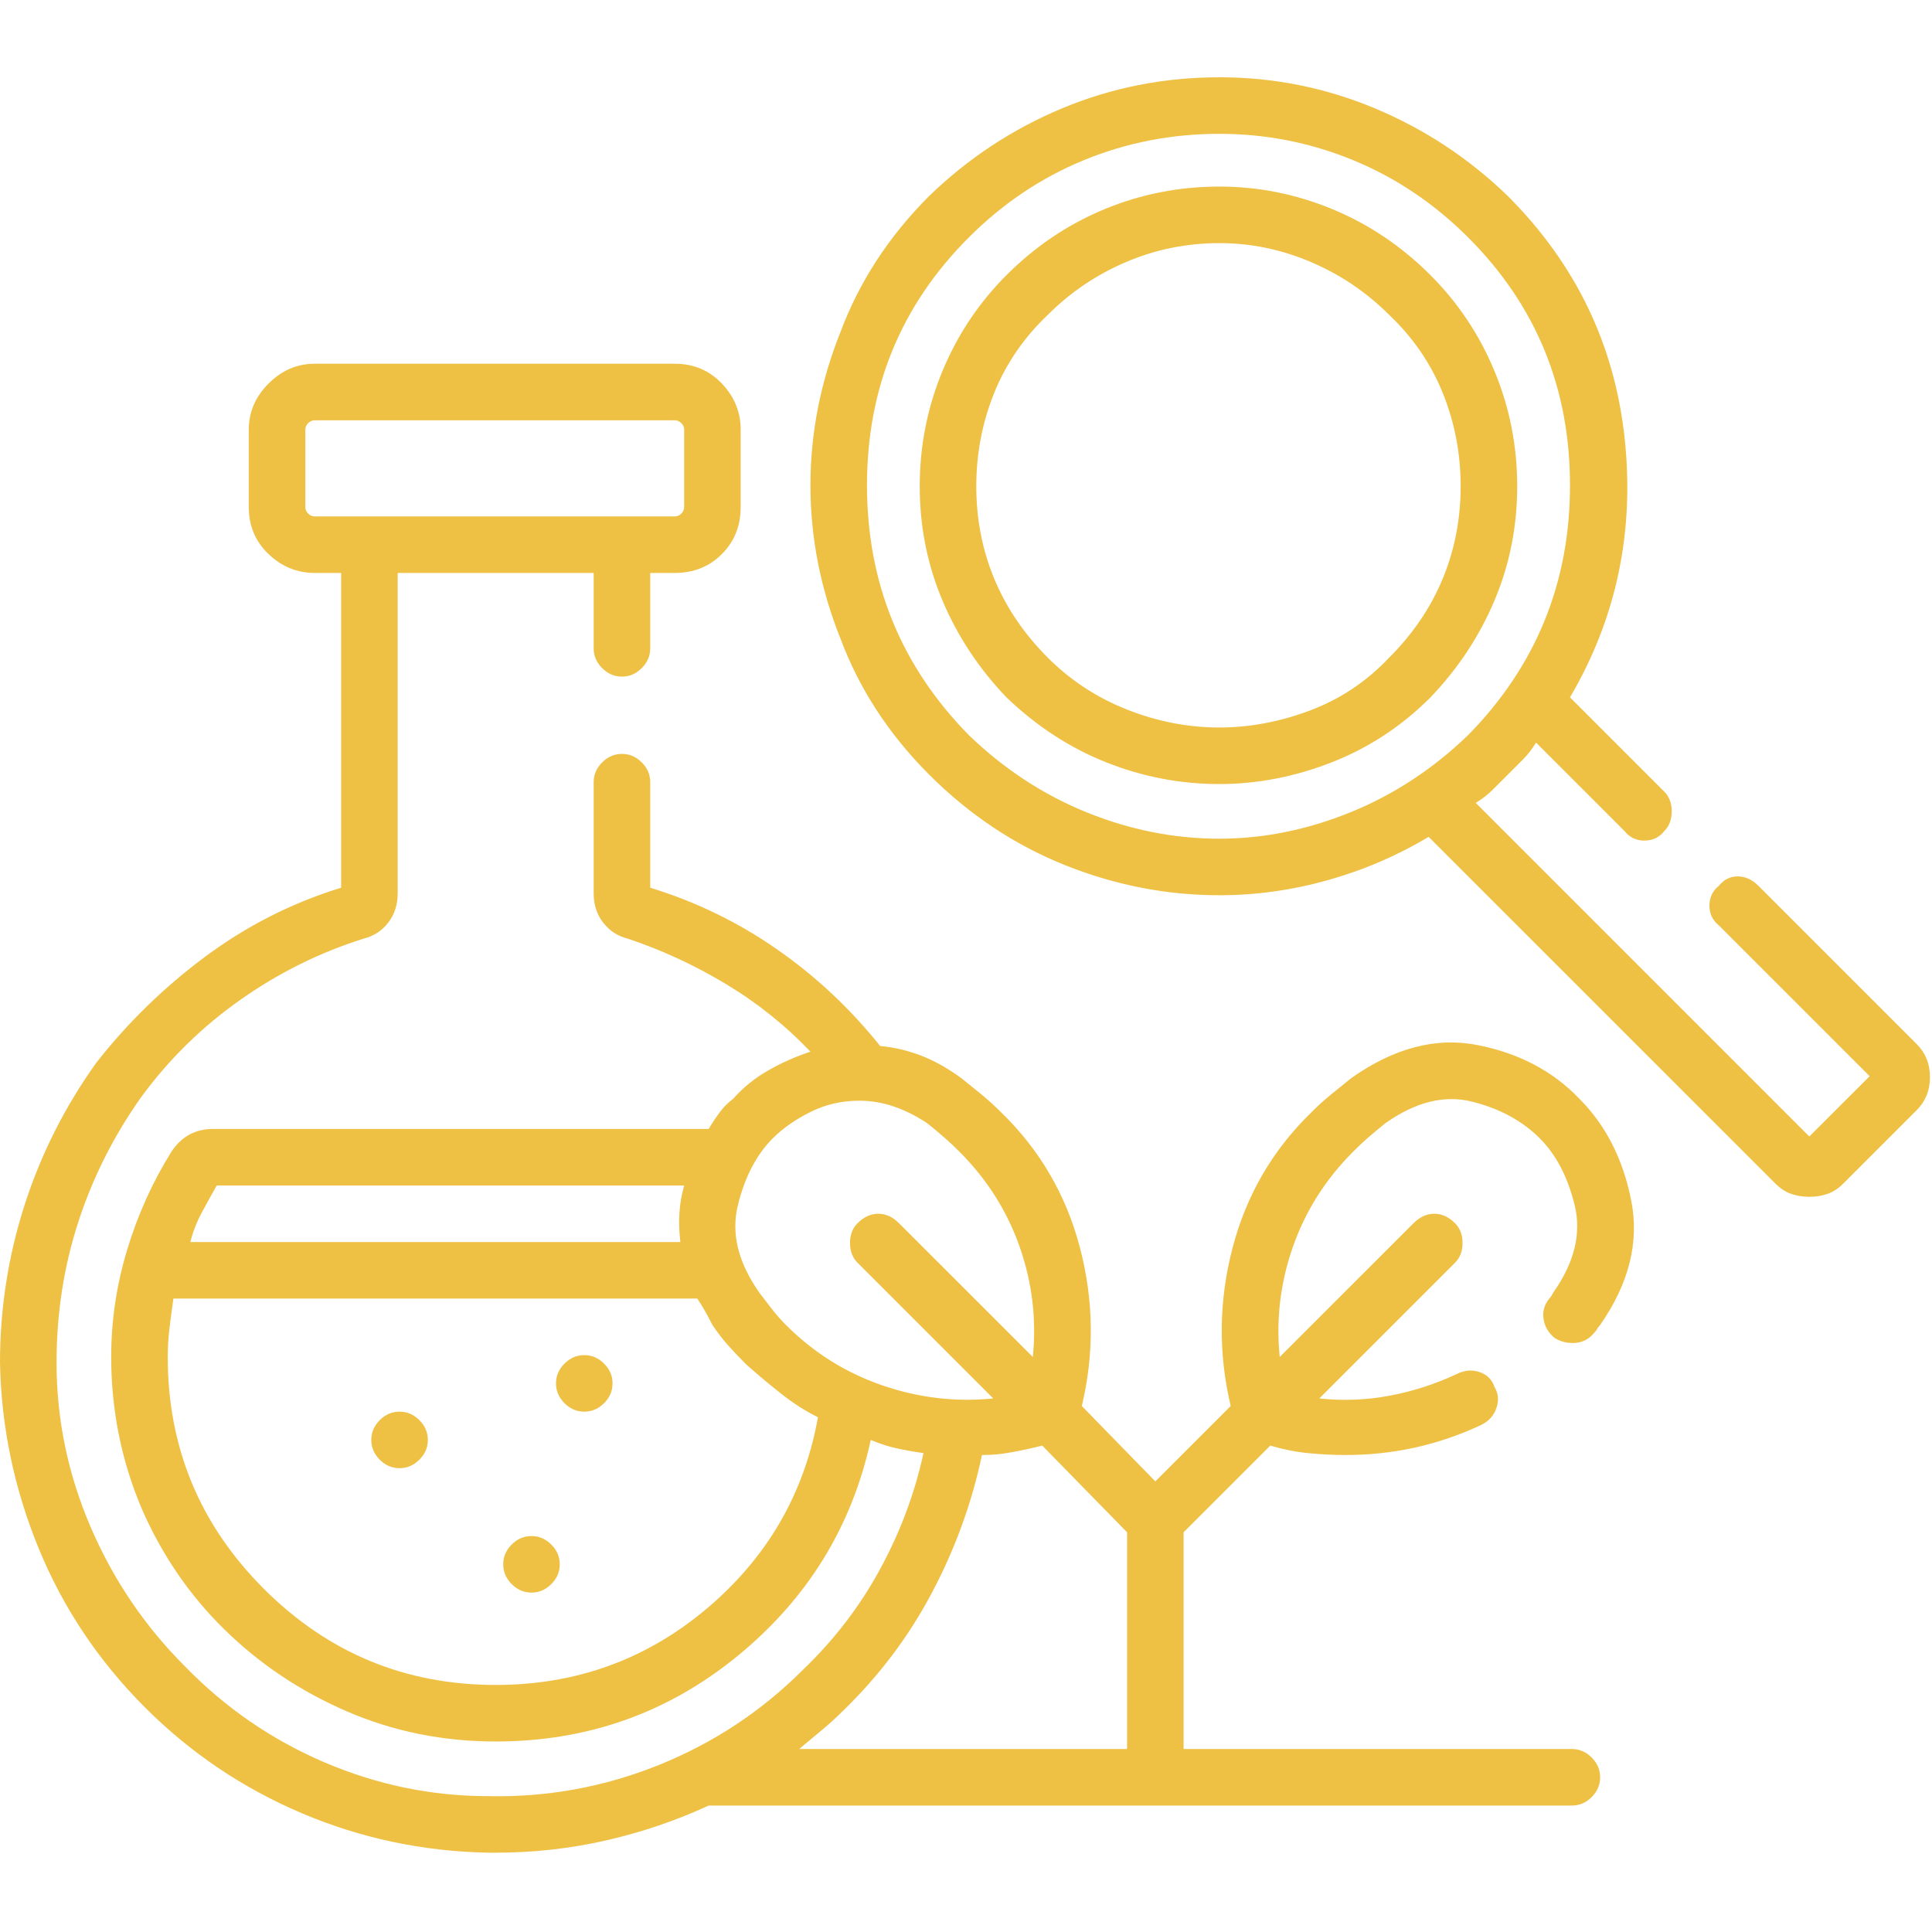 <svg width="56" height="56" viewBox="0 0 56 56" fill="none" xmlns="http://www.w3.org/2000/svg">
<g clip-path="url(#clip0_326_13261)">
<path d="M55.558 30.265L50.969 25.676C50.787 25.494 50.587 25.403 50.368 25.403C50.15 25.403 49.968 25.494 49.822 25.676C49.64 25.822 49.549 26.013 49.549 26.25C49.549 26.486 49.64 26.677 49.822 26.823L54.193 31.194L52.444 32.942L42.775 23.272C42.957 23.163 43.121 23.035 43.267 22.89C43.412 22.744 43.558 22.599 43.704 22.453C43.849 22.307 43.995 22.161 44.141 22.016C44.286 21.87 44.414 21.706 44.523 21.524L47.091 24.092C47.236 24.274 47.428 24.365 47.664 24.365C47.901 24.365 48.092 24.274 48.238 24.092C48.384 23.946 48.456 23.755 48.456 23.518C48.456 23.281 48.384 23.09 48.238 22.944L45.507 20.213C46.854 17.919 47.382 15.415 47.091 12.701C46.799 9.988 45.67 7.648 43.704 5.681C42.575 4.589 41.291 3.742 39.852 3.141C38.414 2.54 36.911 2.24 35.345 2.24C33.743 2.24 32.222 2.54 30.784 3.141C29.345 3.742 28.061 4.589 26.932 5.681C25.767 6.847 24.911 8.158 24.365 9.615C23.782 11.072 23.491 12.556 23.491 14.067C23.491 15.579 23.782 17.063 24.365 18.519C24.911 19.976 25.767 21.287 26.932 22.453C28.098 23.618 29.409 24.492 30.866 25.075C32.322 25.658 33.816 25.949 35.345 25.949C36.401 25.949 37.449 25.803 38.487 25.512C39.525 25.221 40.499 24.802 41.409 24.256L51.461 34.307C51.607 34.453 51.762 34.553 51.925 34.608C52.089 34.663 52.262 34.69 52.444 34.69C52.627 34.69 52.8 34.663 52.963 34.608C53.127 34.553 53.282 34.453 53.428 34.307L55.558 32.177C55.813 31.922 55.941 31.603 55.941 31.221C55.941 30.838 55.813 30.52 55.558 30.265ZM35.345 24.31C34.034 24.31 32.751 24.055 31.494 23.545C30.238 23.035 29.099 22.289 28.08 21.306C26.113 19.302 25.13 16.89 25.13 14.067C25.13 11.245 26.113 8.85 28.08 6.883C29.063 5.9 30.174 5.153 31.412 4.644C32.65 4.134 33.961 3.879 35.345 3.879C36.693 3.879 37.986 4.134 39.224 4.644C40.462 5.153 41.573 5.9 42.556 6.883C44.523 8.85 45.507 11.245 45.507 14.067C45.507 16.89 44.523 19.302 42.556 21.306C41.537 22.289 40.399 23.035 39.142 23.545C37.886 24.055 36.62 24.31 35.345 24.31ZM41.464 7.976C40.626 7.138 39.679 6.501 38.623 6.064C37.567 5.627 36.474 5.408 35.345 5.408C34.18 5.408 33.069 5.627 32.013 6.064C30.957 6.501 30.01 7.138 29.172 7.976C28.371 8.777 27.752 9.706 27.315 10.762C26.878 11.818 26.659 12.929 26.659 14.094C26.659 15.26 26.878 16.362 27.315 17.399C27.752 18.438 28.371 19.375 29.172 20.213C30.046 21.051 31.011 21.679 32.068 22.098C33.124 22.517 34.216 22.726 35.345 22.726C36.438 22.726 37.522 22.517 38.596 22.098C39.67 21.679 40.626 21.051 41.464 20.213C42.265 19.375 42.884 18.438 43.321 17.399C43.758 16.362 43.977 15.26 43.977 14.094C43.977 12.929 43.758 11.818 43.321 10.762C42.884 9.706 42.265 8.777 41.464 7.976ZM40.262 19.066C39.606 19.758 38.842 20.268 37.968 20.595C37.093 20.923 36.219 21.087 35.345 21.087C34.435 21.087 33.543 20.914 32.669 20.568C31.794 20.222 31.03 19.721 30.374 19.066C29.682 18.374 29.163 17.609 28.817 16.771C28.471 15.934 28.298 15.041 28.298 14.094C28.298 13.148 28.471 12.246 28.817 11.39C29.163 10.534 29.682 9.779 30.374 9.123C31.03 8.468 31.785 7.958 32.641 7.594C33.497 7.229 34.398 7.047 35.345 7.047C36.256 7.047 37.139 7.229 37.995 7.594C38.851 7.958 39.606 8.468 40.262 9.123C40.954 9.779 41.473 10.534 41.819 11.39C42.165 12.246 42.338 13.148 42.338 14.094C42.338 15.041 42.165 15.934 41.819 16.771C41.473 17.609 40.954 18.374 40.262 19.066ZM44.906 37.64C44.76 37.822 44.705 38.022 44.742 38.241C44.778 38.459 44.887 38.641 45.069 38.787C45.252 38.896 45.452 38.942 45.67 38.924C45.889 38.905 46.071 38.805 46.217 38.623C46.253 38.587 46.28 38.55 46.299 38.514C46.317 38.477 46.344 38.441 46.381 38.405C47.218 37.203 47.519 36.001 47.282 34.799C47.045 33.597 46.544 32.614 45.78 31.849C45.015 31.048 44.032 30.529 42.83 30.292C41.628 30.055 40.408 30.374 39.169 31.248C38.987 31.394 38.796 31.549 38.596 31.712C38.395 31.876 38.204 32.049 38.022 32.231C36.893 33.324 36.128 34.635 35.728 36.165C35.327 37.694 35.309 39.224 35.673 40.754L33.488 42.939L31.357 40.754C31.722 39.224 31.703 37.694 31.303 36.165C30.902 34.635 30.137 33.324 29.008 32.231C28.826 32.049 28.635 31.876 28.435 31.712C28.234 31.549 28.043 31.394 27.861 31.248C27.46 30.957 27.069 30.738 26.687 30.593C26.304 30.447 25.913 30.356 25.512 30.319C24.638 29.227 23.636 28.289 22.507 27.506C21.378 26.723 20.158 26.131 18.847 25.731V22.671C18.847 22.453 18.765 22.262 18.601 22.098C18.438 21.934 18.246 21.852 18.028 21.852C17.809 21.852 17.618 21.934 17.454 22.098C17.29 22.262 17.208 22.453 17.208 22.671V25.894C17.208 26.222 17.299 26.505 17.482 26.741C17.664 26.978 17.9 27.133 18.192 27.206C19.175 27.533 20.122 27.97 21.032 28.517C21.943 29.063 22.762 29.718 23.491 30.483C23.054 30.629 22.644 30.811 22.262 31.03C21.879 31.248 21.542 31.521 21.251 31.849C21.105 31.958 20.978 32.086 20.869 32.231C20.759 32.377 20.65 32.541 20.541 32.723H6.173C5.918 32.723 5.691 32.778 5.49 32.887C5.29 32.996 5.117 33.16 4.971 33.379C4.425 34.253 3.997 35.2 3.688 36.219C3.378 37.239 3.223 38.277 3.223 39.333C3.223 40.863 3.515 42.32 4.097 43.704C4.68 45.051 5.481 46.226 6.501 47.227C7.521 48.229 8.704 49.021 10.052 49.604C11.399 50.186 12.838 50.478 14.368 50.478C17.026 50.478 19.366 49.649 21.387 47.992C23.409 46.335 24.693 44.25 25.239 41.737C25.494 41.846 25.749 41.928 26.004 41.983C26.259 42.038 26.514 42.083 26.768 42.119C26.514 43.285 26.095 44.405 25.512 45.479C24.929 46.554 24.183 47.528 23.272 48.402C22.07 49.604 20.677 50.523 19.093 51.161C17.509 51.798 15.861 52.099 14.149 52.062C12.51 52.062 10.926 51.734 9.396 51.079C7.867 50.423 6.519 49.494 5.354 48.293C4.188 47.127 3.278 45.78 2.622 44.25C1.967 42.72 1.639 41.136 1.639 39.497C1.639 38.077 1.848 36.72 2.267 35.427C2.686 34.134 3.296 32.923 4.097 31.794C4.898 30.702 5.854 29.764 6.965 28.981C8.076 28.198 9.269 27.606 10.543 27.206C10.835 27.133 11.072 26.978 11.254 26.741C11.436 26.505 11.527 26.222 11.527 25.894V16.607H17.208V18.793C17.208 19.011 17.29 19.202 17.454 19.366C17.618 19.53 17.809 19.612 18.028 19.612C18.246 19.612 18.438 19.53 18.601 19.366C18.765 19.202 18.847 19.011 18.847 18.793V16.607H19.557C20.104 16.607 20.559 16.425 20.923 16.061C21.287 15.697 21.469 15.242 21.469 14.695V12.456C21.469 11.946 21.287 11.499 20.923 11.117C20.559 10.735 20.104 10.543 19.557 10.543H9.123C8.613 10.543 8.167 10.735 7.785 11.117C7.402 11.499 7.211 11.946 7.211 12.456V14.695C7.211 15.242 7.402 15.697 7.785 16.061C8.167 16.425 8.613 16.607 9.123 16.607H9.888V25.731C8.468 26.168 7.156 26.832 5.955 27.724C4.753 28.617 3.697 29.646 2.786 30.811C1.876 32.086 1.184 33.461 0.71 34.936C0.237 36.411 0 37.931 0 39.497C0.036 41.355 0.41 43.148 1.12 44.878C1.83 46.608 2.859 48.147 4.206 49.494C5.518 50.806 7.029 51.825 8.741 52.554C10.453 53.282 12.255 53.664 14.149 53.701C14.185 53.701 14.222 53.701 14.258 53.701C14.295 53.701 14.331 53.701 14.368 53.701C15.46 53.701 16.526 53.583 17.563 53.346C18.601 53.109 19.594 52.772 20.541 52.335H45.561C45.78 52.335 45.971 52.253 46.135 52.089C46.299 51.925 46.381 51.734 46.381 51.516C46.381 51.297 46.299 51.106 46.135 50.942C45.971 50.778 45.78 50.696 45.561 50.696H34.307V44.414L36.82 41.901C37.185 42.01 37.549 42.083 37.913 42.119C38.277 42.156 38.641 42.174 39.006 42.174C39.697 42.174 40.371 42.101 41.027 41.956C41.682 41.81 42.32 41.591 42.939 41.3C43.157 41.191 43.303 41.027 43.376 40.808C43.449 40.59 43.431 40.389 43.321 40.207C43.248 39.989 43.103 39.843 42.884 39.77C42.666 39.697 42.447 39.716 42.229 39.825C41.61 40.116 40.963 40.326 40.289 40.453C39.616 40.581 38.933 40.608 38.241 40.535L42.174 36.602C42.32 36.456 42.393 36.265 42.393 36.028C42.393 35.791 42.32 35.6 42.174 35.455C41.992 35.273 41.792 35.181 41.573 35.181C41.355 35.181 41.154 35.273 40.972 35.455L37.093 39.333C36.984 38.241 37.112 37.175 37.476 36.138C37.84 35.099 38.423 34.18 39.224 33.379C39.37 33.233 39.515 33.096 39.661 32.969C39.807 32.842 39.971 32.705 40.153 32.559C41.027 31.94 41.864 31.731 42.666 31.931C43.467 32.131 44.123 32.486 44.632 32.996C45.106 33.47 45.443 34.116 45.643 34.936C45.843 35.755 45.634 36.602 45.015 37.476C45.015 37.476 45.006 37.494 44.987 37.531C44.969 37.567 44.942 37.603 44.906 37.64ZM9.123 14.969C9.05 14.969 8.987 14.941 8.932 14.887C8.877 14.832 8.85 14.768 8.85 14.695V12.456C8.85 12.383 8.877 12.319 8.932 12.264C8.987 12.21 9.05 12.182 9.123 12.182H19.557C19.63 12.182 19.694 12.21 19.749 12.264C19.803 12.319 19.831 12.383 19.831 12.456V14.695C19.831 14.768 19.803 14.832 19.749 14.887C19.694 14.941 19.63 14.969 19.557 14.969H9.123ZM6.282 34.362H19.831C19.758 34.617 19.712 34.881 19.694 35.154C19.676 35.427 19.685 35.71 19.721 36.001H5.518C5.59 35.71 5.7 35.427 5.845 35.154C5.991 34.881 6.137 34.617 6.282 34.362ZM14.368 48.839C11.745 48.839 9.506 47.91 7.648 46.053C5.791 44.195 4.862 41.956 4.862 39.333C4.862 39.042 4.88 38.751 4.917 38.459C4.953 38.168 4.99 37.895 5.026 37.64H20.213C20.286 37.749 20.359 37.867 20.431 37.995C20.504 38.122 20.577 38.259 20.65 38.405C20.796 38.623 20.951 38.824 21.114 39.006C21.278 39.188 21.451 39.37 21.633 39.552C21.961 39.843 22.298 40.126 22.644 40.399C22.99 40.672 23.345 40.899 23.709 41.081C23.309 43.303 22.234 45.151 20.486 46.626C18.738 48.101 16.698 48.839 14.368 48.839ZM22.781 38.405C22.635 38.259 22.498 38.104 22.371 37.94C22.243 37.776 22.125 37.622 22.016 37.476C21.397 36.602 21.187 35.755 21.387 34.936C21.588 34.116 21.925 33.47 22.398 32.996C22.689 32.705 23.054 32.45 23.491 32.231C23.928 32.013 24.401 31.904 24.911 31.904C25.239 31.904 25.567 31.958 25.894 32.068C26.222 32.177 26.55 32.341 26.878 32.559C27.06 32.705 27.224 32.842 27.369 32.969C27.515 33.096 27.661 33.233 27.806 33.379C28.608 34.18 29.19 35.099 29.555 36.138C29.919 37.175 30.046 38.241 29.937 39.333L26.058 35.455C25.876 35.273 25.676 35.181 25.457 35.181C25.239 35.181 25.039 35.273 24.857 35.455C24.711 35.6 24.638 35.791 24.638 36.028C24.638 36.265 24.711 36.456 24.857 36.602L28.79 40.535C27.697 40.644 26.623 40.517 25.567 40.153C24.511 39.789 23.582 39.206 22.781 38.405ZM32.669 50.696H23.163C23.381 50.514 23.6 50.332 23.819 50.15C24.037 49.968 24.237 49.786 24.419 49.604C25.476 48.584 26.341 47.437 27.014 46.162C27.688 44.887 28.171 43.558 28.462 42.174C28.753 42.174 29.045 42.147 29.336 42.092C29.628 42.038 29.919 41.974 30.21 41.901L32.669 44.414V50.696ZM12.401 41.737C12.401 41.956 12.319 42.147 12.155 42.311C11.991 42.474 11.8 42.556 11.582 42.556C11.363 42.556 11.172 42.474 11.008 42.311C10.844 42.147 10.762 41.956 10.762 41.737C10.762 41.519 10.844 41.327 11.008 41.163C11.172 40.999 11.363 40.918 11.582 40.918C11.8 40.918 11.991 40.999 12.155 41.163C12.319 41.327 12.401 41.519 12.401 41.737ZM16.225 45.343C16.225 45.561 16.143 45.752 15.979 45.916C15.815 46.08 15.624 46.162 15.406 46.162C15.187 46.162 14.996 46.08 14.832 45.916C14.668 45.752 14.586 45.561 14.586 45.343C14.586 45.124 14.668 44.933 14.832 44.769C14.996 44.605 15.187 44.523 15.406 44.523C15.624 44.523 15.815 44.605 15.979 44.769C16.143 44.933 16.225 45.124 16.225 45.343ZM17.755 40.098C17.755 40.317 17.673 40.508 17.509 40.672C17.345 40.836 17.154 40.918 16.935 40.918C16.717 40.918 16.526 40.836 16.362 40.672C16.198 40.508 16.116 40.317 16.116 40.098C16.116 39.88 16.198 39.688 16.362 39.525C16.526 39.361 16.717 39.279 16.935 39.279C17.154 39.279 17.345 39.361 17.509 39.525C17.673 39.688 17.755 39.88 17.755 40.098Z" fill="#EEC044"/>
</g>
<defs>
<clipPath id="clip0_326_13261">
<rect width="55.941" height="55.941" fill="white" transform="matrix(1 0 0 -1 0 55.941)"/>
</clipPath>
</defs>
</svg>

